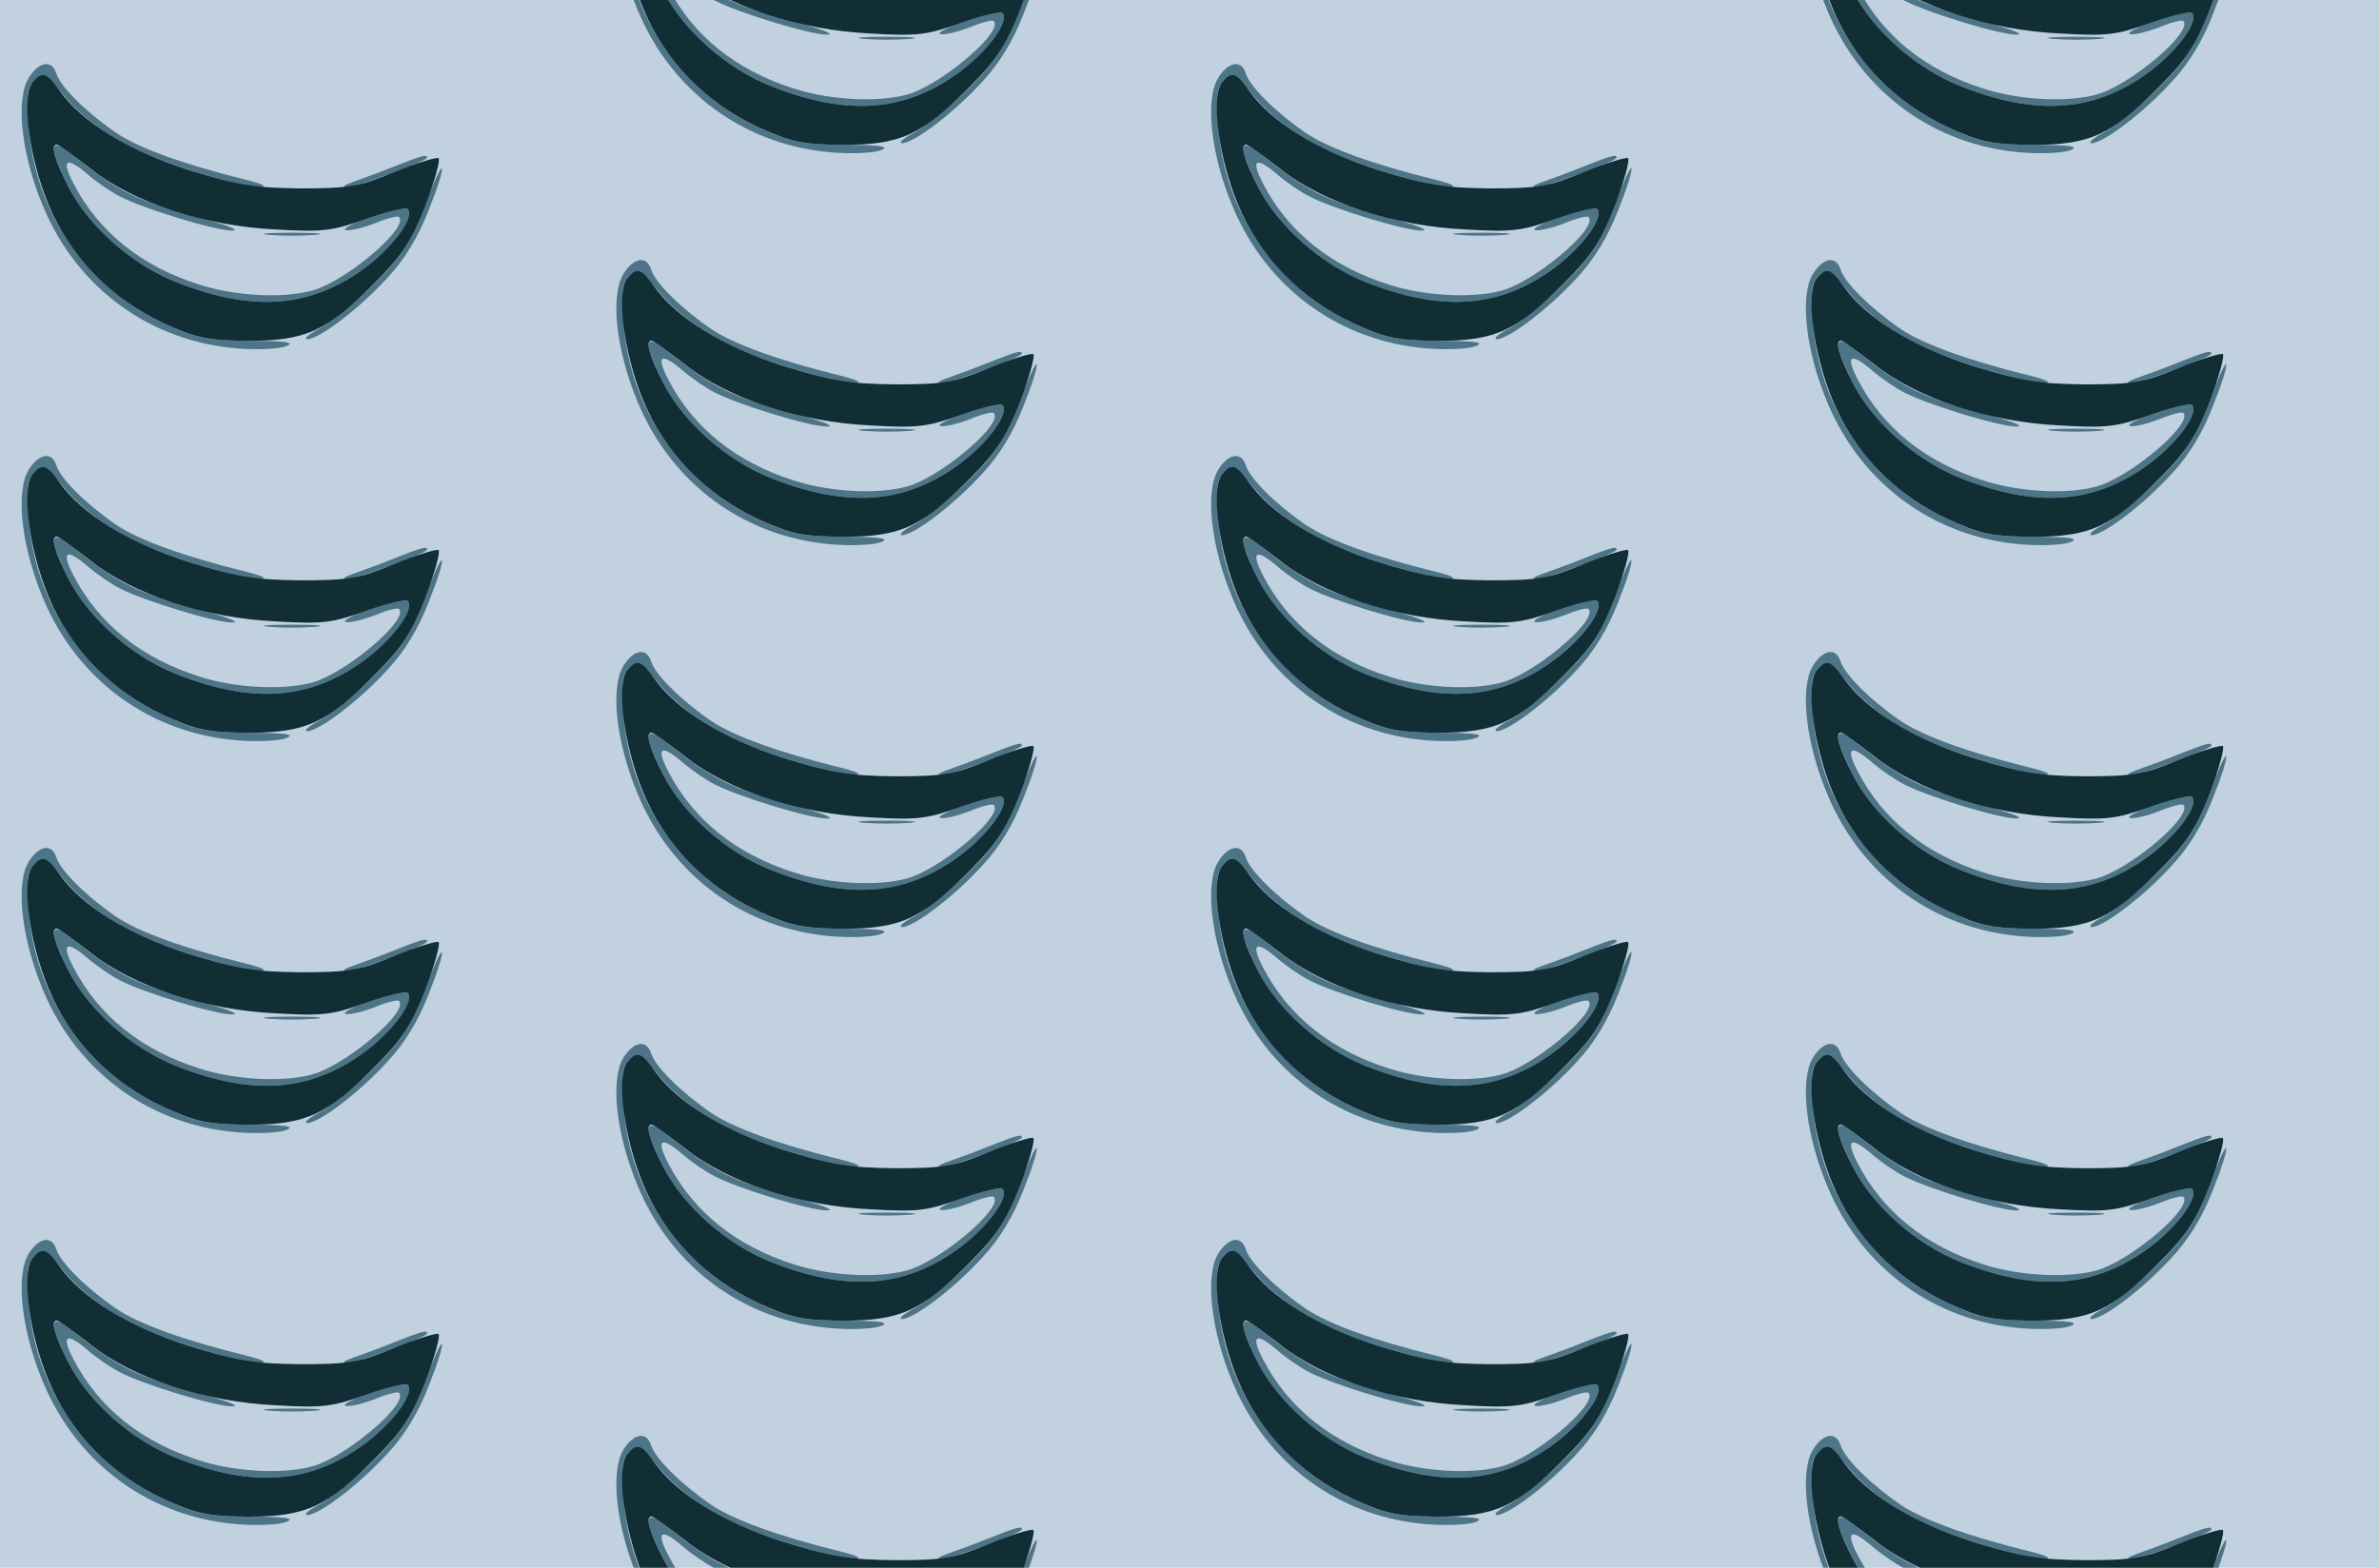 <?xml version="1.0" standalone="no"?>
<!DOCTYPE svg PUBLIC "-//W3C//DTD SVG 20010904//EN"
 "http://www.w3.org/TR/2001/REC-SVG-20010904/DTD/svg10.dtd">
<svg version="1.0" xmlns="http://www.w3.org/2000/svg" width="352pt" height="232pt" viewBox="0 0 352 232" preserveAspectRatio = "xMidYMid meet" >
<rect width="352" height="232" fill="#C2D1E0"/>
<g id="col0" transform="translate(0, 7)">
<g id="0" transform="translate(0,0.0)scale(0.8,0.8)">

<path d="M498 233 c23 -2 61 -2 85 0 23 2 4 4 -43 4 -47 0 -66 -2 -42 -4z" transform="translate(0,58) scale(0.1,-0.1)" stroke="none" fill="#4D7587"/>

<path d="M725 358 c-27 -11 -61 -23 -75 -28 -14 -5 -18 -9 -10 -9 16 -1 150 48 150 55 0 7 -12 3 -65 -18z" transform="translate(0,58) scale(0.1,-0.1)" stroke="none" fill="#4D7587"/>

<path d="M784 283 c-24 -63 -40 -89 -91 -140 -34 -34 -79 -71 -100 -82 -21 -11 -32 -20 -25 -21 22 0 96 56 148 113 33 35 58 77 77 126 16 40 27 75 24 77 -2 3 -17 -30 -33 -73z" transform="translate(0,58) scale(0.1,-0.1)" stroke="none" fill="#4D7587"/>

<path d="M100 388 c0 -7 12 -37 27 -67 38 -73 116 -142 198 -175 139 -55 244 -49 343 21 54 38 98 95 87 113 -3 4 -33 -1 -67 -13 -33 -11 -56 -23 -49 -25 6 -2 30 3 53 12 22 9 43 15 46 12 18 -18 -85 -108 -151 -133 -51 -18 -147 -15 -218 8 -108 34 -187 98 -233 187 -23 44 -14 51 25 18 17 -15 45 -34 61 -42 44 -23 179 -64 208 -63 14 0 -6 9 -45 19 -117 31 -157 49 -218 95 -62 49 -67 51 -67 33z" transform="translate(0,58) scale(0.1,-0.1)" stroke="none" fill="#4D7587"/>

<path d="M54 525 c-26 -40 -15 -143 26 -240 63 -151 198 -249 359 -262 37 -3 77 -1 90 4 18 7 1 10 -66 10 -81 1 -99 4 -161 33 -142 65 -238 206 -249 365 -5 59 -2 73 12 85 16 13 20 11 47 -22 51 -64 125 -109 238 -145 57 -18 116 -33 130 -32 16 1 7 6 -25 14 -114 28 -197 58 -239 86 -53 36 -104 85 -112 111 -8 25 -31 22 -50 -7z" transform="translate(0,58) scale(0.1,-0.1)" stroke="none" fill="#4D7587"/>

<path d="M60 515 c-21 -25 -6 -140 29 -224 40 -98 116 -176 213 -221 61 -28 81 -32 156 -33 108 0 147 18 235 107 51 51 68 77 94 144 17 45 28 84 24 87 -4 2 -41 -9 -82 -26 -65 -27 -85 -30 -174 -30 -85 1 -115 6 -206 34 -112 36 -197 88 -239 147 -24 34 -32 36 -50 15z m108 -160 c78 -62 211 -106 343 -112 85 -5 104 -3 167 20 40 14 74 22 77 17 11 -18 -33 -75 -87 -113 -99 -70 -204 -76 -343 -21 -82 33 -160 102 -198 175 -26 51 -34 79 -22 79 3 0 31 -20 63 -45z" transform="translate(0,58) scale(0.1,-0.1)" stroke="none" fill="#102E34"/>

</g>

<g id="1" transform="translate(0,58.0)scale(0.8,0.8)">

<path d="M498 233 c23 -2 61 -2 85 0 23 2 4 4 -43 4 -47 0 -66 -2 -42 -4z" transform="translate(0,58) scale(0.1,-0.1)" stroke="none" fill="#4D7587"/>

<path d="M725 358 c-27 -11 -61 -23 -75 -28 -14 -5 -18 -9 -10 -9 16 -1 150 48 150 55 0 7 -12 3 -65 -18z" transform="translate(0,58) scale(0.1,-0.1)" stroke="none" fill="#4D7587"/>

<path d="M784 283 c-24 -63 -40 -89 -91 -140 -34 -34 -79 -71 -100 -82 -21 -11 -32 -20 -25 -21 22 0 96 56 148 113 33 35 58 77 77 126 16 40 27 75 24 77 -2 3 -17 -30 -33 -73z" transform="translate(0,58) scale(0.1,-0.1)" stroke="none" fill="#4D7587"/>

<path d="M100 388 c0 -7 12 -37 27 -67 38 -73 116 -142 198 -175 139 -55 244 -49 343 21 54 38 98 95 87 113 -3 4 -33 -1 -67 -13 -33 -11 -56 -23 -49 -25 6 -2 30 3 53 12 22 9 43 15 46 12 18 -18 -85 -108 -151 -133 -51 -18 -147 -15 -218 8 -108 34 -187 98 -233 187 -23 44 -14 51 25 18 17 -15 45 -34 61 -42 44 -23 179 -64 208 -63 14 0 -6 9 -45 19 -117 31 -157 49 -218 95 -62 49 -67 51 -67 33z" transform="translate(0,58) scale(0.1,-0.1)" stroke="none" fill="#4D7587"/>

<path d="M54 525 c-26 -40 -15 -143 26 -240 63 -151 198 -249 359 -262 37 -3 77 -1 90 4 18 7 1 10 -66 10 -81 1 -99 4 -161 33 -142 65 -238 206 -249 365 -5 59 -2 73 12 85 16 13 20 11 47 -22 51 -64 125 -109 238 -145 57 -18 116 -33 130 -32 16 1 7 6 -25 14 -114 28 -197 58 -239 86 -53 36 -104 85 -112 111 -8 25 -31 22 -50 -7z" transform="translate(0,58) scale(0.1,-0.1)" stroke="none" fill="#4D7587"/>

<path d="M60 515 c-21 -25 -6 -140 29 -224 40 -98 116 -176 213 -221 61 -28 81 -32 156 -33 108 0 147 18 235 107 51 51 68 77 94 144 17 45 28 84 24 87 -4 2 -41 -9 -82 -26 -65 -27 -85 -30 -174 -30 -85 1 -115 6 -206 34 -112 36 -197 88 -239 147 -24 34 -32 36 -50 15z m108 -160 c78 -62 211 -106 343 -112 85 -5 104 -3 167 20 40 14 74 22 77 17 11 -18 -33 -75 -87 -113 -99 -70 -204 -76 -343 -21 -82 33 -160 102 -198 175 -26 51 -34 79 -22 79 3 0 31 -20 63 -45z" transform="translate(0,58) scale(0.1,-0.1)" stroke="none" fill="#102E34"/>

</g>

<g id="2" transform="translate(0,116.0)scale(0.8,0.8)">

<path d="M498 233 c23 -2 61 -2 85 0 23 2 4 4 -43 4 -47 0 -66 -2 -42 -4z" transform="translate(0,58) scale(0.1,-0.1)" stroke="none" fill="#4D7587"/>

<path d="M725 358 c-27 -11 -61 -23 -75 -28 -14 -5 -18 -9 -10 -9 16 -1 150 48 150 55 0 7 -12 3 -65 -18z" transform="translate(0,58) scale(0.1,-0.1)" stroke="none" fill="#4D7587"/>

<path d="M784 283 c-24 -63 -40 -89 -91 -140 -34 -34 -79 -71 -100 -82 -21 -11 -32 -20 -25 -21 22 0 96 56 148 113 33 35 58 77 77 126 16 40 27 75 24 77 -2 3 -17 -30 -33 -73z" transform="translate(0,58) scale(0.1,-0.1)" stroke="none" fill="#4D7587"/>

<path d="M100 388 c0 -7 12 -37 27 -67 38 -73 116 -142 198 -175 139 -55 244 -49 343 21 54 38 98 95 87 113 -3 4 -33 -1 -67 -13 -33 -11 -56 -23 -49 -25 6 -2 30 3 53 12 22 9 43 15 46 12 18 -18 -85 -108 -151 -133 -51 -18 -147 -15 -218 8 -108 34 -187 98 -233 187 -23 44 -14 51 25 18 17 -15 45 -34 61 -42 44 -23 179 -64 208 -63 14 0 -6 9 -45 19 -117 31 -157 49 -218 95 -62 49 -67 51 -67 33z" transform="translate(0,58) scale(0.1,-0.1)" stroke="none" fill="#4D7587"/>

<path d="M54 525 c-26 -40 -15 -143 26 -240 63 -151 198 -249 359 -262 37 -3 77 -1 90 4 18 7 1 10 -66 10 -81 1 -99 4 -161 33 -142 65 -238 206 -249 365 -5 59 -2 73 12 85 16 13 20 11 47 -22 51 -64 125 -109 238 -145 57 -18 116 -33 130 -32 16 1 7 6 -25 14 -114 28 -197 58 -239 86 -53 36 -104 85 -112 111 -8 25 -31 22 -50 -7z" transform="translate(0,58) scale(0.1,-0.1)" stroke="none" fill="#4D7587"/>

<path d="M60 515 c-21 -25 -6 -140 29 -224 40 -98 116 -176 213 -221 61 -28 81 -32 156 -33 108 0 147 18 235 107 51 51 68 77 94 144 17 45 28 84 24 87 -4 2 -41 -9 -82 -26 -65 -27 -85 -30 -174 -30 -85 1 -115 6 -206 34 -112 36 -197 88 -239 147 -24 34 -32 36 -50 15z m108 -160 c78 -62 211 -106 343 -112 85 -5 104 -3 167 20 40 14 74 22 77 17 11 -18 -33 -75 -87 -113 -99 -70 -204 -76 -343 -21 -82 33 -160 102 -198 175 -26 51 -34 79 -22 79 3 0 31 -20 63 -45z" transform="translate(0,58) scale(0.1,-0.1)" stroke="none" fill="#102E34"/>

</g>

<g id="3" transform="translate(0,174.0)scale(0.8,0.8)">

<path d="M498 233 c23 -2 61 -2 85 0 23 2 4 4 -43 4 -47 0 -66 -2 -42 -4z" transform="translate(0,58) scale(0.1,-0.1)" stroke="none" fill="#4D7587"/>

<path d="M725 358 c-27 -11 -61 -23 -75 -28 -14 -5 -18 -9 -10 -9 16 -1 150 48 150 55 0 7 -12 3 -65 -18z" transform="translate(0,58) scale(0.1,-0.1)" stroke="none" fill="#4D7587"/>

<path d="M784 283 c-24 -63 -40 -89 -91 -140 -34 -34 -79 -71 -100 -82 -21 -11 -32 -20 -25 -21 22 0 96 56 148 113 33 35 58 77 77 126 16 40 27 75 24 77 -2 3 -17 -30 -33 -73z" transform="translate(0,58) scale(0.1,-0.1)" stroke="none" fill="#4D7587"/>

<path d="M100 388 c0 -7 12 -37 27 -67 38 -73 116 -142 198 -175 139 -55 244 -49 343 21 54 38 98 95 87 113 -3 4 -33 -1 -67 -13 -33 -11 -56 -23 -49 -25 6 -2 30 3 53 12 22 9 43 15 46 12 18 -18 -85 -108 -151 -133 -51 -18 -147 -15 -218 8 -108 34 -187 98 -233 187 -23 44 -14 51 25 18 17 -15 45 -34 61 -42 44 -23 179 -64 208 -63 14 0 -6 9 -45 19 -117 31 -157 49 -218 95 -62 49 -67 51 -67 33z" transform="translate(0,58) scale(0.1,-0.1)" stroke="none" fill="#4D7587"/>

<path d="M54 525 c-26 -40 -15 -143 26 -240 63 -151 198 -249 359 -262 37 -3 77 -1 90 4 18 7 1 10 -66 10 -81 1 -99 4 -161 33 -142 65 -238 206 -249 365 -5 59 -2 73 12 85 16 13 20 11 47 -22 51 -64 125 -109 238 -145 57 -18 116 -33 130 -32 16 1 7 6 -25 14 -114 28 -197 58 -239 86 -53 36 -104 85 -112 111 -8 25 -31 22 -50 -7z" transform="translate(0,58) scale(0.1,-0.1)" stroke="none" fill="#4D7587"/>

<path d="M60 515 c-21 -25 -6 -140 29 -224 40 -98 116 -176 213 -221 61 -28 81 -32 156 -33 108 0 147 18 235 107 51 51 68 77 94 144 17 45 28 84 24 87 -4 2 -41 -9 -82 -26 -65 -27 -85 -30 -174 -30 -85 1 -115 6 -206 34 -112 36 -197 88 -239 147 -24 34 -32 36 -50 15z m108 -160 c78 -62 211 -106 343 -112 85 -5 104 -3 167 20 40 14 74 22 77 17 11 -18 -33 -75 -87 -113 -99 -70 -204 -76 -343 -21 -82 33 -160 102 -198 175 -26 51 -34 79 -22 79 3 0 31 -20 63 -45z" transform="translate(0,58) scale(0.1,-0.1)" stroke="none" fill="#102E34"/>

</g>

<g id="4" transform="translate(0,232.0)scale(0.8,0.8)">

<path d="M498 233 c23 -2 61 -2 85 0 23 2 4 4 -43 4 -47 0 -66 -2 -42 -4z" transform="translate(0,58) scale(0.1,-0.1)" stroke="none" fill="#4D7587"/>

<path d="M725 358 c-27 -11 -61 -23 -75 -28 -14 -5 -18 -9 -10 -9 16 -1 150 48 150 55 0 7 -12 3 -65 -18z" transform="translate(0,58) scale(0.1,-0.1)" stroke="none" fill="#4D7587"/>

<path d="M784 283 c-24 -63 -40 -89 -91 -140 -34 -34 -79 -71 -100 -82 -21 -11 -32 -20 -25 -21 22 0 96 56 148 113 33 35 58 77 77 126 16 40 27 75 24 77 -2 3 -17 -30 -33 -73z" transform="translate(0,58) scale(0.1,-0.1)" stroke="none" fill="#4D7587"/>

<path d="M100 388 c0 -7 12 -37 27 -67 38 -73 116 -142 198 -175 139 -55 244 -49 343 21 54 38 98 95 87 113 -3 4 -33 -1 -67 -13 -33 -11 -56 -23 -49 -25 6 -2 30 3 53 12 22 9 43 15 46 12 18 -18 -85 -108 -151 -133 -51 -18 -147 -15 -218 8 -108 34 -187 98 -233 187 -23 44 -14 51 25 18 17 -15 45 -34 61 -42 44 -23 179 -64 208 -63 14 0 -6 9 -45 19 -117 31 -157 49 -218 95 -62 49 -67 51 -67 33z" transform="translate(0,58) scale(0.1,-0.1)" stroke="none" fill="#4D7587"/>

<path d="M54 525 c-26 -40 -15 -143 26 -240 63 -151 198 -249 359 -262 37 -3 77 -1 90 4 18 7 1 10 -66 10 -81 1 -99 4 -161 33 -142 65 -238 206 -249 365 -5 59 -2 73 12 85 16 13 20 11 47 -22 51 -64 125 -109 238 -145 57 -18 116 -33 130 -32 16 1 7 6 -25 14 -114 28 -197 58 -239 86 -53 36 -104 85 -112 111 -8 25 -31 22 -50 -7z" transform="translate(0,58) scale(0.1,-0.1)" stroke="none" fill="#4D7587"/>

<path d="M60 515 c-21 -25 -6 -140 29 -224 40 -98 116 -176 213 -221 61 -28 81 -32 156 -33 108 0 147 18 235 107 51 51 68 77 94 144 17 45 28 84 24 87 -4 2 -41 -9 -82 -26 -65 -27 -85 -30 -174 -30 -85 1 -115 6 -206 34 -112 36 -197 88 -239 147 -24 34 -32 36 -50 15z m108 -160 c78 -62 211 -106 343 -112 85 -5 104 -3 167 20 40 14 74 22 77 17 11 -18 -33 -75 -87 -113 -99 -70 -204 -76 -343 -21 -82 33 -160 102 -198 175 -26 51 -34 79 -22 79 3 0 31 -20 63 -45z" transform="translate(0,58) scale(0.1,-0.1)" stroke="none" fill="#102E34"/>

</g>

</g>
<g id="col1" transform="translate(88, -22.0)">
<g id="0" transform="translate(0,0.0)scale(0.8,0.8)">

<path d="M498 233 c23 -2 61 -2 85 0 23 2 4 4 -43 4 -47 0 -66 -2 -42 -4z" transform="translate(0,58) scale(0.1,-0.1)" stroke="none" fill="#4D7587"/>

<path d="M725 358 c-27 -11 -61 -23 -75 -28 -14 -5 -18 -9 -10 -9 16 -1 150 48 150 55 0 7 -12 3 -65 -18z" transform="translate(0,58) scale(0.1,-0.1)" stroke="none" fill="#4D7587"/>

<path d="M784 283 c-24 -63 -40 -89 -91 -140 -34 -34 -79 -71 -100 -82 -21 -11 -32 -20 -25 -21 22 0 96 56 148 113 33 35 58 77 77 126 16 40 27 75 24 77 -2 3 -17 -30 -33 -73z" transform="translate(0,58) scale(0.1,-0.1)" stroke="none" fill="#4D7587"/>

<path d="M100 388 c0 -7 12 -37 27 -67 38 -73 116 -142 198 -175 139 -55 244 -49 343 21 54 38 98 95 87 113 -3 4 -33 -1 -67 -13 -33 -11 -56 -23 -49 -25 6 -2 30 3 53 12 22 9 43 15 46 12 18 -18 -85 -108 -151 -133 -51 -18 -147 -15 -218 8 -108 34 -187 98 -233 187 -23 44 -14 51 25 18 17 -15 45 -34 61 -42 44 -23 179 -64 208 -63 14 0 -6 9 -45 19 -117 31 -157 49 -218 95 -62 49 -67 51 -67 33z" transform="translate(0,58) scale(0.1,-0.1)" stroke="none" fill="#4D7587"/>

<path d="M54 525 c-26 -40 -15 -143 26 -240 63 -151 198 -249 359 -262 37 -3 77 -1 90 4 18 7 1 10 -66 10 -81 1 -99 4 -161 33 -142 65 -238 206 -249 365 -5 59 -2 73 12 85 16 13 20 11 47 -22 51 -64 125 -109 238 -145 57 -18 116 -33 130 -32 16 1 7 6 -25 14 -114 28 -197 58 -239 86 -53 36 -104 85 -112 111 -8 25 -31 22 -50 -7z" transform="translate(0,58) scale(0.1,-0.1)" stroke="none" fill="#4D7587"/>

<path d="M60 515 c-21 -25 -6 -140 29 -224 40 -98 116 -176 213 -221 61 -28 81 -32 156 -33 108 0 147 18 235 107 51 51 68 77 94 144 17 45 28 84 24 87 -4 2 -41 -9 -82 -26 -65 -27 -85 -30 -174 -30 -85 1 -115 6 -206 34 -112 36 -197 88 -239 147 -24 34 -32 36 -50 15z m108 -160 c78 -62 211 -106 343 -112 85 -5 104 -3 167 20 40 14 74 22 77 17 11 -18 -33 -75 -87 -113 -99 -70 -204 -76 -343 -21 -82 33 -160 102 -198 175 -26 51 -34 79 -22 79 3 0 31 -20 63 -45z" transform="translate(0,58) scale(0.1,-0.1)" stroke="none" fill="#102E34"/>

</g>

<g id="1" transform="translate(0,58.0)scale(0.8,0.8)">

<path d="M498 233 c23 -2 61 -2 85 0 23 2 4 4 -43 4 -47 0 -66 -2 -42 -4z" transform="translate(0,58) scale(0.1,-0.1)" stroke="none" fill="#4D7587"/>

<path d="M725 358 c-27 -11 -61 -23 -75 -28 -14 -5 -18 -9 -10 -9 16 -1 150 48 150 55 0 7 -12 3 -65 -18z" transform="translate(0,58) scale(0.1,-0.1)" stroke="none" fill="#4D7587"/>

<path d="M784 283 c-24 -63 -40 -89 -91 -140 -34 -34 -79 -71 -100 -82 -21 -11 -32 -20 -25 -21 22 0 96 56 148 113 33 35 58 77 77 126 16 40 27 75 24 77 -2 3 -17 -30 -33 -73z" transform="translate(0,58) scale(0.1,-0.1)" stroke="none" fill="#4D7587"/>

<path d="M100 388 c0 -7 12 -37 27 -67 38 -73 116 -142 198 -175 139 -55 244 -49 343 21 54 38 98 95 87 113 -3 4 -33 -1 -67 -13 -33 -11 -56 -23 -49 -25 6 -2 30 3 53 12 22 9 43 15 46 12 18 -18 -85 -108 -151 -133 -51 -18 -147 -15 -218 8 -108 34 -187 98 -233 187 -23 44 -14 51 25 18 17 -15 45 -34 61 -42 44 -23 179 -64 208 -63 14 0 -6 9 -45 19 -117 31 -157 49 -218 95 -62 49 -67 51 -67 33z" transform="translate(0,58) scale(0.1,-0.1)" stroke="none" fill="#4D7587"/>

<path d="M54 525 c-26 -40 -15 -143 26 -240 63 -151 198 -249 359 -262 37 -3 77 -1 90 4 18 7 1 10 -66 10 -81 1 -99 4 -161 33 -142 65 -238 206 -249 365 -5 59 -2 73 12 85 16 13 20 11 47 -22 51 -64 125 -109 238 -145 57 -18 116 -33 130 -32 16 1 7 6 -25 14 -114 28 -197 58 -239 86 -53 36 -104 85 -112 111 -8 25 -31 22 -50 -7z" transform="translate(0,58) scale(0.1,-0.1)" stroke="none" fill="#4D7587"/>

<path d="M60 515 c-21 -25 -6 -140 29 -224 40 -98 116 -176 213 -221 61 -28 81 -32 156 -33 108 0 147 18 235 107 51 51 68 77 94 144 17 45 28 84 24 87 -4 2 -41 -9 -82 -26 -65 -27 -85 -30 -174 -30 -85 1 -115 6 -206 34 -112 36 -197 88 -239 147 -24 34 -32 36 -50 15z m108 -160 c78 -62 211 -106 343 -112 85 -5 104 -3 167 20 40 14 74 22 77 17 11 -18 -33 -75 -87 -113 -99 -70 -204 -76 -343 -21 -82 33 -160 102 -198 175 -26 51 -34 79 -22 79 3 0 31 -20 63 -45z" transform="translate(0,58) scale(0.1,-0.1)" stroke="none" fill="#102E34"/>

</g>

<g id="2" transform="translate(0,116.0)scale(0.8,0.8)">

<path d="M498 233 c23 -2 61 -2 85 0 23 2 4 4 -43 4 -47 0 -66 -2 -42 -4z" transform="translate(0,58) scale(0.1,-0.1)" stroke="none" fill="#4D7587"/>

<path d="M725 358 c-27 -11 -61 -23 -75 -28 -14 -5 -18 -9 -10 -9 16 -1 150 48 150 55 0 7 -12 3 -65 -18z" transform="translate(0,58) scale(0.1,-0.1)" stroke="none" fill="#4D7587"/>

<path d="M784 283 c-24 -63 -40 -89 -91 -140 -34 -34 -79 -71 -100 -82 -21 -11 -32 -20 -25 -21 22 0 96 56 148 113 33 35 58 77 77 126 16 40 27 75 24 77 -2 3 -17 -30 -33 -73z" transform="translate(0,58) scale(0.1,-0.1)" stroke="none" fill="#4D7587"/>

<path d="M100 388 c0 -7 12 -37 27 -67 38 -73 116 -142 198 -175 139 -55 244 -49 343 21 54 38 98 95 87 113 -3 4 -33 -1 -67 -13 -33 -11 -56 -23 -49 -25 6 -2 30 3 53 12 22 9 43 15 46 12 18 -18 -85 -108 -151 -133 -51 -18 -147 -15 -218 8 -108 34 -187 98 -233 187 -23 44 -14 51 25 18 17 -15 45 -34 61 -42 44 -23 179 -64 208 -63 14 0 -6 9 -45 19 -117 31 -157 49 -218 95 -62 49 -67 51 -67 33z" transform="translate(0,58) scale(0.1,-0.1)" stroke="none" fill="#4D7587"/>

<path d="M54 525 c-26 -40 -15 -143 26 -240 63 -151 198 -249 359 -262 37 -3 77 -1 90 4 18 7 1 10 -66 10 -81 1 -99 4 -161 33 -142 65 -238 206 -249 365 -5 59 -2 73 12 85 16 13 20 11 47 -22 51 -64 125 -109 238 -145 57 -18 116 -33 130 -32 16 1 7 6 -25 14 -114 28 -197 58 -239 86 -53 36 -104 85 -112 111 -8 25 -31 22 -50 -7z" transform="translate(0,58) scale(0.1,-0.1)" stroke="none" fill="#4D7587"/>

<path d="M60 515 c-21 -25 -6 -140 29 -224 40 -98 116 -176 213 -221 61 -28 81 -32 156 -33 108 0 147 18 235 107 51 51 68 77 94 144 17 45 28 84 24 87 -4 2 -41 -9 -82 -26 -65 -27 -85 -30 -174 -30 -85 1 -115 6 -206 34 -112 36 -197 88 -239 147 -24 34 -32 36 -50 15z m108 -160 c78 -62 211 -106 343 -112 85 -5 104 -3 167 20 40 14 74 22 77 17 11 -18 -33 -75 -87 -113 -99 -70 -204 -76 -343 -21 -82 33 -160 102 -198 175 -26 51 -34 79 -22 79 3 0 31 -20 63 -45z" transform="translate(0,58) scale(0.1,-0.1)" stroke="none" fill="#102E34"/>

</g>

<g id="3" transform="translate(0,174.0)scale(0.8,0.8)">

<path d="M498 233 c23 -2 61 -2 85 0 23 2 4 4 -43 4 -47 0 -66 -2 -42 -4z" transform="translate(0,58) scale(0.1,-0.1)" stroke="none" fill="#4D7587"/>

<path d="M725 358 c-27 -11 -61 -23 -75 -28 -14 -5 -18 -9 -10 -9 16 -1 150 48 150 55 0 7 -12 3 -65 -18z" transform="translate(0,58) scale(0.1,-0.1)" stroke="none" fill="#4D7587"/>

<path d="M784 283 c-24 -63 -40 -89 -91 -140 -34 -34 -79 -71 -100 -82 -21 -11 -32 -20 -25 -21 22 0 96 56 148 113 33 35 58 77 77 126 16 40 27 75 24 77 -2 3 -17 -30 -33 -73z" transform="translate(0,58) scale(0.1,-0.1)" stroke="none" fill="#4D7587"/>

<path d="M100 388 c0 -7 12 -37 27 -67 38 -73 116 -142 198 -175 139 -55 244 -49 343 21 54 38 98 95 87 113 -3 4 -33 -1 -67 -13 -33 -11 -56 -23 -49 -25 6 -2 30 3 53 12 22 9 43 15 46 12 18 -18 -85 -108 -151 -133 -51 -18 -147 -15 -218 8 -108 34 -187 98 -233 187 -23 44 -14 51 25 18 17 -15 45 -34 61 -42 44 -23 179 -64 208 -63 14 0 -6 9 -45 19 -117 31 -157 49 -218 95 -62 49 -67 51 -67 33z" transform="translate(0,58) scale(0.1,-0.1)" stroke="none" fill="#4D7587"/>

<path d="M54 525 c-26 -40 -15 -143 26 -240 63 -151 198 -249 359 -262 37 -3 77 -1 90 4 18 7 1 10 -66 10 -81 1 -99 4 -161 33 -142 65 -238 206 -249 365 -5 59 -2 73 12 85 16 13 20 11 47 -22 51 -64 125 -109 238 -145 57 -18 116 -33 130 -32 16 1 7 6 -25 14 -114 28 -197 58 -239 86 -53 36 -104 85 -112 111 -8 25 -31 22 -50 -7z" transform="translate(0,58) scale(0.1,-0.1)" stroke="none" fill="#4D7587"/>

<path d="M60 515 c-21 -25 -6 -140 29 -224 40 -98 116 -176 213 -221 61 -28 81 -32 156 -33 108 0 147 18 235 107 51 51 68 77 94 144 17 45 28 84 24 87 -4 2 -41 -9 -82 -26 -65 -27 -85 -30 -174 -30 -85 1 -115 6 -206 34 -112 36 -197 88 -239 147 -24 34 -32 36 -50 15z m108 -160 c78 -62 211 -106 343 -112 85 -5 104 -3 167 20 40 14 74 22 77 17 11 -18 -33 -75 -87 -113 -99 -70 -204 -76 -343 -21 -82 33 -160 102 -198 175 -26 51 -34 79 -22 79 3 0 31 -20 63 -45z" transform="translate(0,58) scale(0.1,-0.1)" stroke="none" fill="#102E34"/>

</g>

<g id="4" transform="translate(0,232.0)scale(0.8,0.8)">

<path d="M498 233 c23 -2 61 -2 85 0 23 2 4 4 -43 4 -47 0 -66 -2 -42 -4z" transform="translate(0,58) scale(0.1,-0.1)" stroke="none" fill="#4D7587"/>

<path d="M725 358 c-27 -11 -61 -23 -75 -28 -14 -5 -18 -9 -10 -9 16 -1 150 48 150 55 0 7 -12 3 -65 -18z" transform="translate(0,58) scale(0.1,-0.1)" stroke="none" fill="#4D7587"/>

<path d="M784 283 c-24 -63 -40 -89 -91 -140 -34 -34 -79 -71 -100 -82 -21 -11 -32 -20 -25 -21 22 0 96 56 148 113 33 35 58 77 77 126 16 40 27 75 24 77 -2 3 -17 -30 -33 -73z" transform="translate(0,58) scale(0.1,-0.1)" stroke="none" fill="#4D7587"/>

<path d="M100 388 c0 -7 12 -37 27 -67 38 -73 116 -142 198 -175 139 -55 244 -49 343 21 54 38 98 95 87 113 -3 4 -33 -1 -67 -13 -33 -11 -56 -23 -49 -25 6 -2 30 3 53 12 22 9 43 15 46 12 18 -18 -85 -108 -151 -133 -51 -18 -147 -15 -218 8 -108 34 -187 98 -233 187 -23 44 -14 51 25 18 17 -15 45 -34 61 -42 44 -23 179 -64 208 -63 14 0 -6 9 -45 19 -117 31 -157 49 -218 95 -62 49 -67 51 -67 33z" transform="translate(0,58) scale(0.1,-0.1)" stroke="none" fill="#4D7587"/>

<path d="M54 525 c-26 -40 -15 -143 26 -240 63 -151 198 -249 359 -262 37 -3 77 -1 90 4 18 7 1 10 -66 10 -81 1 -99 4 -161 33 -142 65 -238 206 -249 365 -5 59 -2 73 12 85 16 13 20 11 47 -22 51 -64 125 -109 238 -145 57 -18 116 -33 130 -32 16 1 7 6 -25 14 -114 28 -197 58 -239 86 -53 36 -104 85 -112 111 -8 25 -31 22 -50 -7z" transform="translate(0,58) scale(0.1,-0.1)" stroke="none" fill="#4D7587"/>

<path d="M60 515 c-21 -25 -6 -140 29 -224 40 -98 116 -176 213 -221 61 -28 81 -32 156 -33 108 0 147 18 235 107 51 51 68 77 94 144 17 45 28 84 24 87 -4 2 -41 -9 -82 -26 -65 -27 -85 -30 -174 -30 -85 1 -115 6 -206 34 -112 36 -197 88 -239 147 -24 34 -32 36 -50 15z m108 -160 c78 -62 211 -106 343 -112 85 -5 104 -3 167 20 40 14 74 22 77 17 11 -18 -33 -75 -87 -113 -99 -70 -204 -76 -343 -21 -82 33 -160 102 -198 175 -26 51 -34 79 -22 79 3 0 31 -20 63 -45z" transform="translate(0,58) scale(0.1,-0.1)" stroke="none" fill="#102E34"/>

</g>

</g>
<g id="col2" transform="translate(176, 7)">
<g id="0" transform="translate(0,0.0)scale(0.8,0.8)">

<path d="M498 233 c23 -2 61 -2 85 0 23 2 4 4 -43 4 -47 0 -66 -2 -42 -4z" transform="translate(0,58) scale(0.1,-0.1)" stroke="none" fill="#4D7587"/>

<path d="M725 358 c-27 -11 -61 -23 -75 -28 -14 -5 -18 -9 -10 -9 16 -1 150 48 150 55 0 7 -12 3 -65 -18z" transform="translate(0,58) scale(0.1,-0.1)" stroke="none" fill="#4D7587"/>

<path d="M784 283 c-24 -63 -40 -89 -91 -140 -34 -34 -79 -71 -100 -82 -21 -11 -32 -20 -25 -21 22 0 96 56 148 113 33 35 58 77 77 126 16 40 27 75 24 77 -2 3 -17 -30 -33 -73z" transform="translate(0,58) scale(0.1,-0.1)" stroke="none" fill="#4D7587"/>

<path d="M100 388 c0 -7 12 -37 27 -67 38 -73 116 -142 198 -175 139 -55 244 -49 343 21 54 38 98 95 87 113 -3 4 -33 -1 -67 -13 -33 -11 -56 -23 -49 -25 6 -2 30 3 53 12 22 9 43 15 46 12 18 -18 -85 -108 -151 -133 -51 -18 -147 -15 -218 8 -108 34 -187 98 -233 187 -23 44 -14 51 25 18 17 -15 45 -34 61 -42 44 -23 179 -64 208 -63 14 0 -6 9 -45 19 -117 31 -157 49 -218 95 -62 49 -67 51 -67 33z" transform="translate(0,58) scale(0.1,-0.1)" stroke="none" fill="#4D7587"/>

<path d="M54 525 c-26 -40 -15 -143 26 -240 63 -151 198 -249 359 -262 37 -3 77 -1 90 4 18 7 1 10 -66 10 -81 1 -99 4 -161 33 -142 65 -238 206 -249 365 -5 59 -2 73 12 85 16 13 20 11 47 -22 51 -64 125 -109 238 -145 57 -18 116 -33 130 -32 16 1 7 6 -25 14 -114 28 -197 58 -239 86 -53 36 -104 85 -112 111 -8 25 -31 22 -50 -7z" transform="translate(0,58) scale(0.1,-0.1)" stroke="none" fill="#4D7587"/>

<path d="M60 515 c-21 -25 -6 -140 29 -224 40 -98 116 -176 213 -221 61 -28 81 -32 156 -33 108 0 147 18 235 107 51 51 68 77 94 144 17 45 28 84 24 87 -4 2 -41 -9 -82 -26 -65 -27 -85 -30 -174 -30 -85 1 -115 6 -206 34 -112 36 -197 88 -239 147 -24 34 -32 36 -50 15z m108 -160 c78 -62 211 -106 343 -112 85 -5 104 -3 167 20 40 14 74 22 77 17 11 -18 -33 -75 -87 -113 -99 -70 -204 -76 -343 -21 -82 33 -160 102 -198 175 -26 51 -34 79 -22 79 3 0 31 -20 63 -45z" transform="translate(0,58) scale(0.1,-0.1)" stroke="none" fill="#102E34"/>

</g>

<g id="1" transform="translate(0,58.0)scale(0.8,0.8)">

<path d="M498 233 c23 -2 61 -2 85 0 23 2 4 4 -43 4 -47 0 -66 -2 -42 -4z" transform="translate(0,58) scale(0.1,-0.1)" stroke="none" fill="#4D7587"/>

<path d="M725 358 c-27 -11 -61 -23 -75 -28 -14 -5 -18 -9 -10 -9 16 -1 150 48 150 55 0 7 -12 3 -65 -18z" transform="translate(0,58) scale(0.1,-0.1)" stroke="none" fill="#4D7587"/>

<path d="M784 283 c-24 -63 -40 -89 -91 -140 -34 -34 -79 -71 -100 -82 -21 -11 -32 -20 -25 -21 22 0 96 56 148 113 33 35 58 77 77 126 16 40 27 75 24 77 -2 3 -17 -30 -33 -73z" transform="translate(0,58) scale(0.1,-0.1)" stroke="none" fill="#4D7587"/>

<path d="M100 388 c0 -7 12 -37 27 -67 38 -73 116 -142 198 -175 139 -55 244 -49 343 21 54 38 98 95 87 113 -3 4 -33 -1 -67 -13 -33 -11 -56 -23 -49 -25 6 -2 30 3 53 12 22 9 43 15 46 12 18 -18 -85 -108 -151 -133 -51 -18 -147 -15 -218 8 -108 34 -187 98 -233 187 -23 44 -14 51 25 18 17 -15 45 -34 61 -42 44 -23 179 -64 208 -63 14 0 -6 9 -45 19 -117 31 -157 49 -218 95 -62 49 -67 51 -67 33z" transform="translate(0,58) scale(0.1,-0.1)" stroke="none" fill="#4D7587"/>

<path d="M54 525 c-26 -40 -15 -143 26 -240 63 -151 198 -249 359 -262 37 -3 77 -1 90 4 18 7 1 10 -66 10 -81 1 -99 4 -161 33 -142 65 -238 206 -249 365 -5 59 -2 73 12 85 16 13 20 11 47 -22 51 -64 125 -109 238 -145 57 -18 116 -33 130 -32 16 1 7 6 -25 14 -114 28 -197 58 -239 86 -53 36 -104 85 -112 111 -8 25 -31 22 -50 -7z" transform="translate(0,58) scale(0.1,-0.1)" stroke="none" fill="#4D7587"/>

<path d="M60 515 c-21 -25 -6 -140 29 -224 40 -98 116 -176 213 -221 61 -28 81 -32 156 -33 108 0 147 18 235 107 51 51 68 77 94 144 17 45 28 84 24 87 -4 2 -41 -9 -82 -26 -65 -27 -85 -30 -174 -30 -85 1 -115 6 -206 34 -112 36 -197 88 -239 147 -24 34 -32 36 -50 15z m108 -160 c78 -62 211 -106 343 -112 85 -5 104 -3 167 20 40 14 74 22 77 17 11 -18 -33 -75 -87 -113 -99 -70 -204 -76 -343 -21 -82 33 -160 102 -198 175 -26 51 -34 79 -22 79 3 0 31 -20 63 -45z" transform="translate(0,58) scale(0.1,-0.1)" stroke="none" fill="#102E34"/>

</g>

<g id="2" transform="translate(0,116.0)scale(0.8,0.8)">

<path d="M498 233 c23 -2 61 -2 85 0 23 2 4 4 -43 4 -47 0 -66 -2 -42 -4z" transform="translate(0,58) scale(0.1,-0.1)" stroke="none" fill="#4D7587"/>

<path d="M725 358 c-27 -11 -61 -23 -75 -28 -14 -5 -18 -9 -10 -9 16 -1 150 48 150 55 0 7 -12 3 -65 -18z" transform="translate(0,58) scale(0.1,-0.1)" stroke="none" fill="#4D7587"/>

<path d="M784 283 c-24 -63 -40 -89 -91 -140 -34 -34 -79 -71 -100 -82 -21 -11 -32 -20 -25 -21 22 0 96 56 148 113 33 35 58 77 77 126 16 40 27 75 24 77 -2 3 -17 -30 -33 -73z" transform="translate(0,58) scale(0.1,-0.1)" stroke="none" fill="#4D7587"/>

<path d="M100 388 c0 -7 12 -37 27 -67 38 -73 116 -142 198 -175 139 -55 244 -49 343 21 54 38 98 95 87 113 -3 4 -33 -1 -67 -13 -33 -11 -56 -23 -49 -25 6 -2 30 3 53 12 22 9 43 15 46 12 18 -18 -85 -108 -151 -133 -51 -18 -147 -15 -218 8 -108 34 -187 98 -233 187 -23 44 -14 51 25 18 17 -15 45 -34 61 -42 44 -23 179 -64 208 -63 14 0 -6 9 -45 19 -117 31 -157 49 -218 95 -62 49 -67 51 -67 33z" transform="translate(0,58) scale(0.1,-0.1)" stroke="none" fill="#4D7587"/>

<path d="M54 525 c-26 -40 -15 -143 26 -240 63 -151 198 -249 359 -262 37 -3 77 -1 90 4 18 7 1 10 -66 10 -81 1 -99 4 -161 33 -142 65 -238 206 -249 365 -5 59 -2 73 12 85 16 13 20 11 47 -22 51 -64 125 -109 238 -145 57 -18 116 -33 130 -32 16 1 7 6 -25 14 -114 28 -197 58 -239 86 -53 36 -104 85 -112 111 -8 25 -31 22 -50 -7z" transform="translate(0,58) scale(0.1,-0.1)" stroke="none" fill="#4D7587"/>

<path d="M60 515 c-21 -25 -6 -140 29 -224 40 -98 116 -176 213 -221 61 -28 81 -32 156 -33 108 0 147 18 235 107 51 51 68 77 94 144 17 45 28 84 24 87 -4 2 -41 -9 -82 -26 -65 -27 -85 -30 -174 -30 -85 1 -115 6 -206 34 -112 36 -197 88 -239 147 -24 34 -32 36 -50 15z m108 -160 c78 -62 211 -106 343 -112 85 -5 104 -3 167 20 40 14 74 22 77 17 11 -18 -33 -75 -87 -113 -99 -70 -204 -76 -343 -21 -82 33 -160 102 -198 175 -26 51 -34 79 -22 79 3 0 31 -20 63 -45z" transform="translate(0,58) scale(0.1,-0.1)" stroke="none" fill="#102E34"/>

</g>

<g id="3" transform="translate(0,174.0)scale(0.8,0.8)">

<path d="M498 233 c23 -2 61 -2 85 0 23 2 4 4 -43 4 -47 0 -66 -2 -42 -4z" transform="translate(0,58) scale(0.1,-0.1)" stroke="none" fill="#4D7587"/>

<path d="M725 358 c-27 -11 -61 -23 -75 -28 -14 -5 -18 -9 -10 -9 16 -1 150 48 150 55 0 7 -12 3 -65 -18z" transform="translate(0,58) scale(0.1,-0.1)" stroke="none" fill="#4D7587"/>

<path d="M784 283 c-24 -63 -40 -89 -91 -140 -34 -34 -79 -71 -100 -82 -21 -11 -32 -20 -25 -21 22 0 96 56 148 113 33 35 58 77 77 126 16 40 27 75 24 77 -2 3 -17 -30 -33 -73z" transform="translate(0,58) scale(0.1,-0.1)" stroke="none" fill="#4D7587"/>

<path d="M100 388 c0 -7 12 -37 27 -67 38 -73 116 -142 198 -175 139 -55 244 -49 343 21 54 38 98 95 87 113 -3 4 -33 -1 -67 -13 -33 -11 -56 -23 -49 -25 6 -2 30 3 53 12 22 9 43 15 46 12 18 -18 -85 -108 -151 -133 -51 -18 -147 -15 -218 8 -108 34 -187 98 -233 187 -23 44 -14 51 25 18 17 -15 45 -34 61 -42 44 -23 179 -64 208 -63 14 0 -6 9 -45 19 -117 31 -157 49 -218 95 -62 49 -67 51 -67 33z" transform="translate(0,58) scale(0.1,-0.1)" stroke="none" fill="#4D7587"/>

<path d="M54 525 c-26 -40 -15 -143 26 -240 63 -151 198 -249 359 -262 37 -3 77 -1 90 4 18 7 1 10 -66 10 -81 1 -99 4 -161 33 -142 65 -238 206 -249 365 -5 59 -2 73 12 85 16 13 20 11 47 -22 51 -64 125 -109 238 -145 57 -18 116 -33 130 -32 16 1 7 6 -25 14 -114 28 -197 58 -239 86 -53 36 -104 85 -112 111 -8 25 -31 22 -50 -7z" transform="translate(0,58) scale(0.1,-0.1)" stroke="none" fill="#4D7587"/>

<path d="M60 515 c-21 -25 -6 -140 29 -224 40 -98 116 -176 213 -221 61 -28 81 -32 156 -33 108 0 147 18 235 107 51 51 68 77 94 144 17 45 28 84 24 87 -4 2 -41 -9 -82 -26 -65 -27 -85 -30 -174 -30 -85 1 -115 6 -206 34 -112 36 -197 88 -239 147 -24 34 -32 36 -50 15z m108 -160 c78 -62 211 -106 343 -112 85 -5 104 -3 167 20 40 14 74 22 77 17 11 -18 -33 -75 -87 -113 -99 -70 -204 -76 -343 -21 -82 33 -160 102 -198 175 -26 51 -34 79 -22 79 3 0 31 -20 63 -45z" transform="translate(0,58) scale(0.1,-0.1)" stroke="none" fill="#102E34"/>

</g>

<g id="4" transform="translate(0,232.0)scale(0.8,0.8)">

<path d="M498 233 c23 -2 61 -2 85 0 23 2 4 4 -43 4 -47 0 -66 -2 -42 -4z" transform="translate(0,58) scale(0.1,-0.1)" stroke="none" fill="#4D7587"/>

<path d="M725 358 c-27 -11 -61 -23 -75 -28 -14 -5 -18 -9 -10 -9 16 -1 150 48 150 55 0 7 -12 3 -65 -18z" transform="translate(0,58) scale(0.1,-0.1)" stroke="none" fill="#4D7587"/>

<path d="M784 283 c-24 -63 -40 -89 -91 -140 -34 -34 -79 -71 -100 -82 -21 -11 -32 -20 -25 -21 22 0 96 56 148 113 33 35 58 77 77 126 16 40 27 75 24 77 -2 3 -17 -30 -33 -73z" transform="translate(0,58) scale(0.1,-0.1)" stroke="none" fill="#4D7587"/>

<path d="M100 388 c0 -7 12 -37 27 -67 38 -73 116 -142 198 -175 139 -55 244 -49 343 21 54 38 98 95 87 113 -3 4 -33 -1 -67 -13 -33 -11 -56 -23 -49 -25 6 -2 30 3 53 12 22 9 43 15 46 12 18 -18 -85 -108 -151 -133 -51 -18 -147 -15 -218 8 -108 34 -187 98 -233 187 -23 44 -14 51 25 18 17 -15 45 -34 61 -42 44 -23 179 -64 208 -63 14 0 -6 9 -45 19 -117 31 -157 49 -218 95 -62 49 -67 51 -67 33z" transform="translate(0,58) scale(0.1,-0.1)" stroke="none" fill="#4D7587"/>

<path d="M54 525 c-26 -40 -15 -143 26 -240 63 -151 198 -249 359 -262 37 -3 77 -1 90 4 18 7 1 10 -66 10 -81 1 -99 4 -161 33 -142 65 -238 206 -249 365 -5 59 -2 73 12 85 16 13 20 11 47 -22 51 -64 125 -109 238 -145 57 -18 116 -33 130 -32 16 1 7 6 -25 14 -114 28 -197 58 -239 86 -53 36 -104 85 -112 111 -8 25 -31 22 -50 -7z" transform="translate(0,58) scale(0.1,-0.1)" stroke="none" fill="#4D7587"/>

<path d="M60 515 c-21 -25 -6 -140 29 -224 40 -98 116 -176 213 -221 61 -28 81 -32 156 -33 108 0 147 18 235 107 51 51 68 77 94 144 17 45 28 84 24 87 -4 2 -41 -9 -82 -26 -65 -27 -85 -30 -174 -30 -85 1 -115 6 -206 34 -112 36 -197 88 -239 147 -24 34 -32 36 -50 15z m108 -160 c78 -62 211 -106 343 -112 85 -5 104 -3 167 20 40 14 74 22 77 17 11 -18 -33 -75 -87 -113 -99 -70 -204 -76 -343 -21 -82 33 -160 102 -198 175 -26 51 -34 79 -22 79 3 0 31 -20 63 -45z" transform="translate(0,58) scale(0.1,-0.1)" stroke="none" fill="#102E34"/>

</g>

</g>
<g id="col3" transform="translate(264, -22.0)">
<g id="0" transform="translate(0,0.0)scale(0.8,0.8)">

<path d="M498 233 c23 -2 61 -2 85 0 23 2 4 4 -43 4 -47 0 -66 -2 -42 -4z" transform="translate(0,58) scale(0.1,-0.1)" stroke="none" fill="#4D7587"/>

<path d="M725 358 c-27 -11 -61 -23 -75 -28 -14 -5 -18 -9 -10 -9 16 -1 150 48 150 55 0 7 -12 3 -65 -18z" transform="translate(0,58) scale(0.1,-0.1)" stroke="none" fill="#4D7587"/>

<path d="M784 283 c-24 -63 -40 -89 -91 -140 -34 -34 -79 -71 -100 -82 -21 -11 -32 -20 -25 -21 22 0 96 56 148 113 33 35 58 77 77 126 16 40 27 75 24 77 -2 3 -17 -30 -33 -73z" transform="translate(0,58) scale(0.1,-0.1)" stroke="none" fill="#4D7587"/>

<path d="M100 388 c0 -7 12 -37 27 -67 38 -73 116 -142 198 -175 139 -55 244 -49 343 21 54 38 98 95 87 113 -3 4 -33 -1 -67 -13 -33 -11 -56 -23 -49 -25 6 -2 30 3 53 12 22 9 43 15 46 12 18 -18 -85 -108 -151 -133 -51 -18 -147 -15 -218 8 -108 34 -187 98 -233 187 -23 44 -14 51 25 18 17 -15 45 -34 61 -42 44 -23 179 -64 208 -63 14 0 -6 9 -45 19 -117 31 -157 49 -218 95 -62 49 -67 51 -67 33z" transform="translate(0,58) scale(0.1,-0.1)" stroke="none" fill="#4D7587"/>

<path d="M54 525 c-26 -40 -15 -143 26 -240 63 -151 198 -249 359 -262 37 -3 77 -1 90 4 18 7 1 10 -66 10 -81 1 -99 4 -161 33 -142 65 -238 206 -249 365 -5 59 -2 73 12 85 16 13 20 11 47 -22 51 -64 125 -109 238 -145 57 -18 116 -33 130 -32 16 1 7 6 -25 14 -114 28 -197 58 -239 86 -53 36 -104 85 -112 111 -8 25 -31 22 -50 -7z" transform="translate(0,58) scale(0.1,-0.1)" stroke="none" fill="#4D7587"/>

<path d="M60 515 c-21 -25 -6 -140 29 -224 40 -98 116 -176 213 -221 61 -28 81 -32 156 -33 108 0 147 18 235 107 51 51 68 77 94 144 17 45 28 84 24 87 -4 2 -41 -9 -82 -26 -65 -27 -85 -30 -174 -30 -85 1 -115 6 -206 34 -112 36 -197 88 -239 147 -24 34 -32 36 -50 15z m108 -160 c78 -62 211 -106 343 -112 85 -5 104 -3 167 20 40 14 74 22 77 17 11 -18 -33 -75 -87 -113 -99 -70 -204 -76 -343 -21 -82 33 -160 102 -198 175 -26 51 -34 79 -22 79 3 0 31 -20 63 -45z" transform="translate(0,58) scale(0.1,-0.1)" stroke="none" fill="#102E34"/>

</g>

<g id="1" transform="translate(0,58.0)scale(0.8,0.8)">

<path d="M498 233 c23 -2 61 -2 85 0 23 2 4 4 -43 4 -47 0 -66 -2 -42 -4z" transform="translate(0,58) scale(0.1,-0.1)" stroke="none" fill="#4D7587"/>

<path d="M725 358 c-27 -11 -61 -23 -75 -28 -14 -5 -18 -9 -10 -9 16 -1 150 48 150 55 0 7 -12 3 -65 -18z" transform="translate(0,58) scale(0.1,-0.1)" stroke="none" fill="#4D7587"/>

<path d="M784 283 c-24 -63 -40 -89 -91 -140 -34 -34 -79 -71 -100 -82 -21 -11 -32 -20 -25 -21 22 0 96 56 148 113 33 35 58 77 77 126 16 40 27 75 24 77 -2 3 -17 -30 -33 -73z" transform="translate(0,58) scale(0.1,-0.1)" stroke="none" fill="#4D7587"/>

<path d="M100 388 c0 -7 12 -37 27 -67 38 -73 116 -142 198 -175 139 -55 244 -49 343 21 54 38 98 95 87 113 -3 4 -33 -1 -67 -13 -33 -11 -56 -23 -49 -25 6 -2 30 3 53 12 22 9 43 15 46 12 18 -18 -85 -108 -151 -133 -51 -18 -147 -15 -218 8 -108 34 -187 98 -233 187 -23 44 -14 51 25 18 17 -15 45 -34 61 -42 44 -23 179 -64 208 -63 14 0 -6 9 -45 19 -117 31 -157 49 -218 95 -62 49 -67 51 -67 33z" transform="translate(0,58) scale(0.1,-0.1)" stroke="none" fill="#4D7587"/>

<path d="M54 525 c-26 -40 -15 -143 26 -240 63 -151 198 -249 359 -262 37 -3 77 -1 90 4 18 7 1 10 -66 10 -81 1 -99 4 -161 33 -142 65 -238 206 -249 365 -5 59 -2 73 12 85 16 13 20 11 47 -22 51 -64 125 -109 238 -145 57 -18 116 -33 130 -32 16 1 7 6 -25 14 -114 28 -197 58 -239 86 -53 36 -104 85 -112 111 -8 25 -31 22 -50 -7z" transform="translate(0,58) scale(0.1,-0.1)" stroke="none" fill="#4D7587"/>

<path d="M60 515 c-21 -25 -6 -140 29 -224 40 -98 116 -176 213 -221 61 -28 81 -32 156 -33 108 0 147 18 235 107 51 51 68 77 94 144 17 45 28 84 24 87 -4 2 -41 -9 -82 -26 -65 -27 -85 -30 -174 -30 -85 1 -115 6 -206 34 -112 36 -197 88 -239 147 -24 34 -32 36 -50 15z m108 -160 c78 -62 211 -106 343 -112 85 -5 104 -3 167 20 40 14 74 22 77 17 11 -18 -33 -75 -87 -113 -99 -70 -204 -76 -343 -21 -82 33 -160 102 -198 175 -26 51 -34 79 -22 79 3 0 31 -20 63 -45z" transform="translate(0,58) scale(0.1,-0.1)" stroke="none" fill="#102E34"/>

</g>

<g id="2" transform="translate(0,116.0)scale(0.8,0.8)">

<path d="M498 233 c23 -2 61 -2 85 0 23 2 4 4 -43 4 -47 0 -66 -2 -42 -4z" transform="translate(0,58) scale(0.1,-0.1)" stroke="none" fill="#4D7587"/>

<path d="M725 358 c-27 -11 -61 -23 -75 -28 -14 -5 -18 -9 -10 -9 16 -1 150 48 150 55 0 7 -12 3 -65 -18z" transform="translate(0,58) scale(0.1,-0.1)" stroke="none" fill="#4D7587"/>

<path d="M784 283 c-24 -63 -40 -89 -91 -140 -34 -34 -79 -71 -100 -82 -21 -11 -32 -20 -25 -21 22 0 96 56 148 113 33 35 58 77 77 126 16 40 27 75 24 77 -2 3 -17 -30 -33 -73z" transform="translate(0,58) scale(0.1,-0.1)" stroke="none" fill="#4D7587"/>

<path d="M100 388 c0 -7 12 -37 27 -67 38 -73 116 -142 198 -175 139 -55 244 -49 343 21 54 38 98 95 87 113 -3 4 -33 -1 -67 -13 -33 -11 -56 -23 -49 -25 6 -2 30 3 53 12 22 9 43 15 46 12 18 -18 -85 -108 -151 -133 -51 -18 -147 -15 -218 8 -108 34 -187 98 -233 187 -23 44 -14 51 25 18 17 -15 45 -34 61 -42 44 -23 179 -64 208 -63 14 0 -6 9 -45 19 -117 31 -157 49 -218 95 -62 49 -67 51 -67 33z" transform="translate(0,58) scale(0.1,-0.1)" stroke="none" fill="#4D7587"/>

<path d="M54 525 c-26 -40 -15 -143 26 -240 63 -151 198 -249 359 -262 37 -3 77 -1 90 4 18 7 1 10 -66 10 -81 1 -99 4 -161 33 -142 65 -238 206 -249 365 -5 59 -2 73 12 85 16 13 20 11 47 -22 51 -64 125 -109 238 -145 57 -18 116 -33 130 -32 16 1 7 6 -25 14 -114 28 -197 58 -239 86 -53 36 -104 85 -112 111 -8 25 -31 22 -50 -7z" transform="translate(0,58) scale(0.1,-0.1)" stroke="none" fill="#4D7587"/>

<path d="M60 515 c-21 -25 -6 -140 29 -224 40 -98 116 -176 213 -221 61 -28 81 -32 156 -33 108 0 147 18 235 107 51 51 68 77 94 144 17 45 28 84 24 87 -4 2 -41 -9 -82 -26 -65 -27 -85 -30 -174 -30 -85 1 -115 6 -206 34 -112 36 -197 88 -239 147 -24 34 -32 36 -50 15z m108 -160 c78 -62 211 -106 343 -112 85 -5 104 -3 167 20 40 14 74 22 77 17 11 -18 -33 -75 -87 -113 -99 -70 -204 -76 -343 -21 -82 33 -160 102 -198 175 -26 51 -34 79 -22 79 3 0 31 -20 63 -45z" transform="translate(0,58) scale(0.1,-0.1)" stroke="none" fill="#102E34"/>

</g>

<g id="3" transform="translate(0,174.0)scale(0.8,0.8)">

<path d="M498 233 c23 -2 61 -2 85 0 23 2 4 4 -43 4 -47 0 -66 -2 -42 -4z" transform="translate(0,58) scale(0.1,-0.1)" stroke="none" fill="#4D7587"/>

<path d="M725 358 c-27 -11 -61 -23 -75 -28 -14 -5 -18 -9 -10 -9 16 -1 150 48 150 55 0 7 -12 3 -65 -18z" transform="translate(0,58) scale(0.1,-0.1)" stroke="none" fill="#4D7587"/>

<path d="M784 283 c-24 -63 -40 -89 -91 -140 -34 -34 -79 -71 -100 -82 -21 -11 -32 -20 -25 -21 22 0 96 56 148 113 33 35 58 77 77 126 16 40 27 75 24 77 -2 3 -17 -30 -33 -73z" transform="translate(0,58) scale(0.1,-0.1)" stroke="none" fill="#4D7587"/>

<path d="M100 388 c0 -7 12 -37 27 -67 38 -73 116 -142 198 -175 139 -55 244 -49 343 21 54 38 98 95 87 113 -3 4 -33 -1 -67 -13 -33 -11 -56 -23 -49 -25 6 -2 30 3 53 12 22 9 43 15 46 12 18 -18 -85 -108 -151 -133 -51 -18 -147 -15 -218 8 -108 34 -187 98 -233 187 -23 44 -14 51 25 18 17 -15 45 -34 61 -42 44 -23 179 -64 208 -63 14 0 -6 9 -45 19 -117 31 -157 49 -218 95 -62 49 -67 51 -67 33z" transform="translate(0,58) scale(0.1,-0.1)" stroke="none" fill="#4D7587"/>

<path d="M54 525 c-26 -40 -15 -143 26 -240 63 -151 198 -249 359 -262 37 -3 77 -1 90 4 18 7 1 10 -66 10 -81 1 -99 4 -161 33 -142 65 -238 206 -249 365 -5 59 -2 73 12 85 16 13 20 11 47 -22 51 -64 125 -109 238 -145 57 -18 116 -33 130 -32 16 1 7 6 -25 14 -114 28 -197 58 -239 86 -53 36 -104 85 -112 111 -8 25 -31 22 -50 -7z" transform="translate(0,58) scale(0.1,-0.1)" stroke="none" fill="#4D7587"/>

<path d="M60 515 c-21 -25 -6 -140 29 -224 40 -98 116 -176 213 -221 61 -28 81 -32 156 -33 108 0 147 18 235 107 51 51 68 77 94 144 17 45 28 84 24 87 -4 2 -41 -9 -82 -26 -65 -27 -85 -30 -174 -30 -85 1 -115 6 -206 34 -112 36 -197 88 -239 147 -24 34 -32 36 -50 15z m108 -160 c78 -62 211 -106 343 -112 85 -5 104 -3 167 20 40 14 74 22 77 17 11 -18 -33 -75 -87 -113 -99 -70 -204 -76 -343 -21 -82 33 -160 102 -198 175 -26 51 -34 79 -22 79 3 0 31 -20 63 -45z" transform="translate(0,58) scale(0.1,-0.1)" stroke="none" fill="#102E34"/>

</g>

<g id="4" transform="translate(0,232.0)scale(0.8,0.8)">

<path d="M498 233 c23 -2 61 -2 85 0 23 2 4 4 -43 4 -47 0 -66 -2 -42 -4z" transform="translate(0,58) scale(0.1,-0.1)" stroke="none" fill="#4D7587"/>

<path d="M725 358 c-27 -11 -61 -23 -75 -28 -14 -5 -18 -9 -10 -9 16 -1 150 48 150 55 0 7 -12 3 -65 -18z" transform="translate(0,58) scale(0.1,-0.1)" stroke="none" fill="#4D7587"/>

<path d="M784 283 c-24 -63 -40 -89 -91 -140 -34 -34 -79 -71 -100 -82 -21 -11 -32 -20 -25 -21 22 0 96 56 148 113 33 35 58 77 77 126 16 40 27 75 24 77 -2 3 -17 -30 -33 -73z" transform="translate(0,58) scale(0.1,-0.1)" stroke="none" fill="#4D7587"/>

<path d="M100 388 c0 -7 12 -37 27 -67 38 -73 116 -142 198 -175 139 -55 244 -49 343 21 54 38 98 95 87 113 -3 4 -33 -1 -67 -13 -33 -11 -56 -23 -49 -25 6 -2 30 3 53 12 22 9 43 15 46 12 18 -18 -85 -108 -151 -133 -51 -18 -147 -15 -218 8 -108 34 -187 98 -233 187 -23 44 -14 51 25 18 17 -15 45 -34 61 -42 44 -23 179 -64 208 -63 14 0 -6 9 -45 19 -117 31 -157 49 -218 95 -62 49 -67 51 -67 33z" transform="translate(0,58) scale(0.1,-0.1)" stroke="none" fill="#4D7587"/>

<path d="M54 525 c-26 -40 -15 -143 26 -240 63 -151 198 -249 359 -262 37 -3 77 -1 90 4 18 7 1 10 -66 10 -81 1 -99 4 -161 33 -142 65 -238 206 -249 365 -5 59 -2 73 12 85 16 13 20 11 47 -22 51 -64 125 -109 238 -145 57 -18 116 -33 130 -32 16 1 7 6 -25 14 -114 28 -197 58 -239 86 -53 36 -104 85 -112 111 -8 25 -31 22 -50 -7z" transform="translate(0,58) scale(0.1,-0.1)" stroke="none" fill="#4D7587"/>

<path d="M60 515 c-21 -25 -6 -140 29 -224 40 -98 116 -176 213 -221 61 -28 81 -32 156 -33 108 0 147 18 235 107 51 51 68 77 94 144 17 45 28 84 24 87 -4 2 -41 -9 -82 -26 -65 -27 -85 -30 -174 -30 -85 1 -115 6 -206 34 -112 36 -197 88 -239 147 -24 34 -32 36 -50 15z m108 -160 c78 -62 211 -106 343 -112 85 -5 104 -3 167 20 40 14 74 22 77 17 11 -18 -33 -75 -87 -113 -99 -70 -204 -76 -343 -21 -82 33 -160 102 -198 175 -26 51 -34 79 -22 79 3 0 31 -20 63 -45z" transform="translate(0,58) scale(0.1,-0.1)" stroke="none" fill="#102E34"/>

</g>

</g>
</svg>